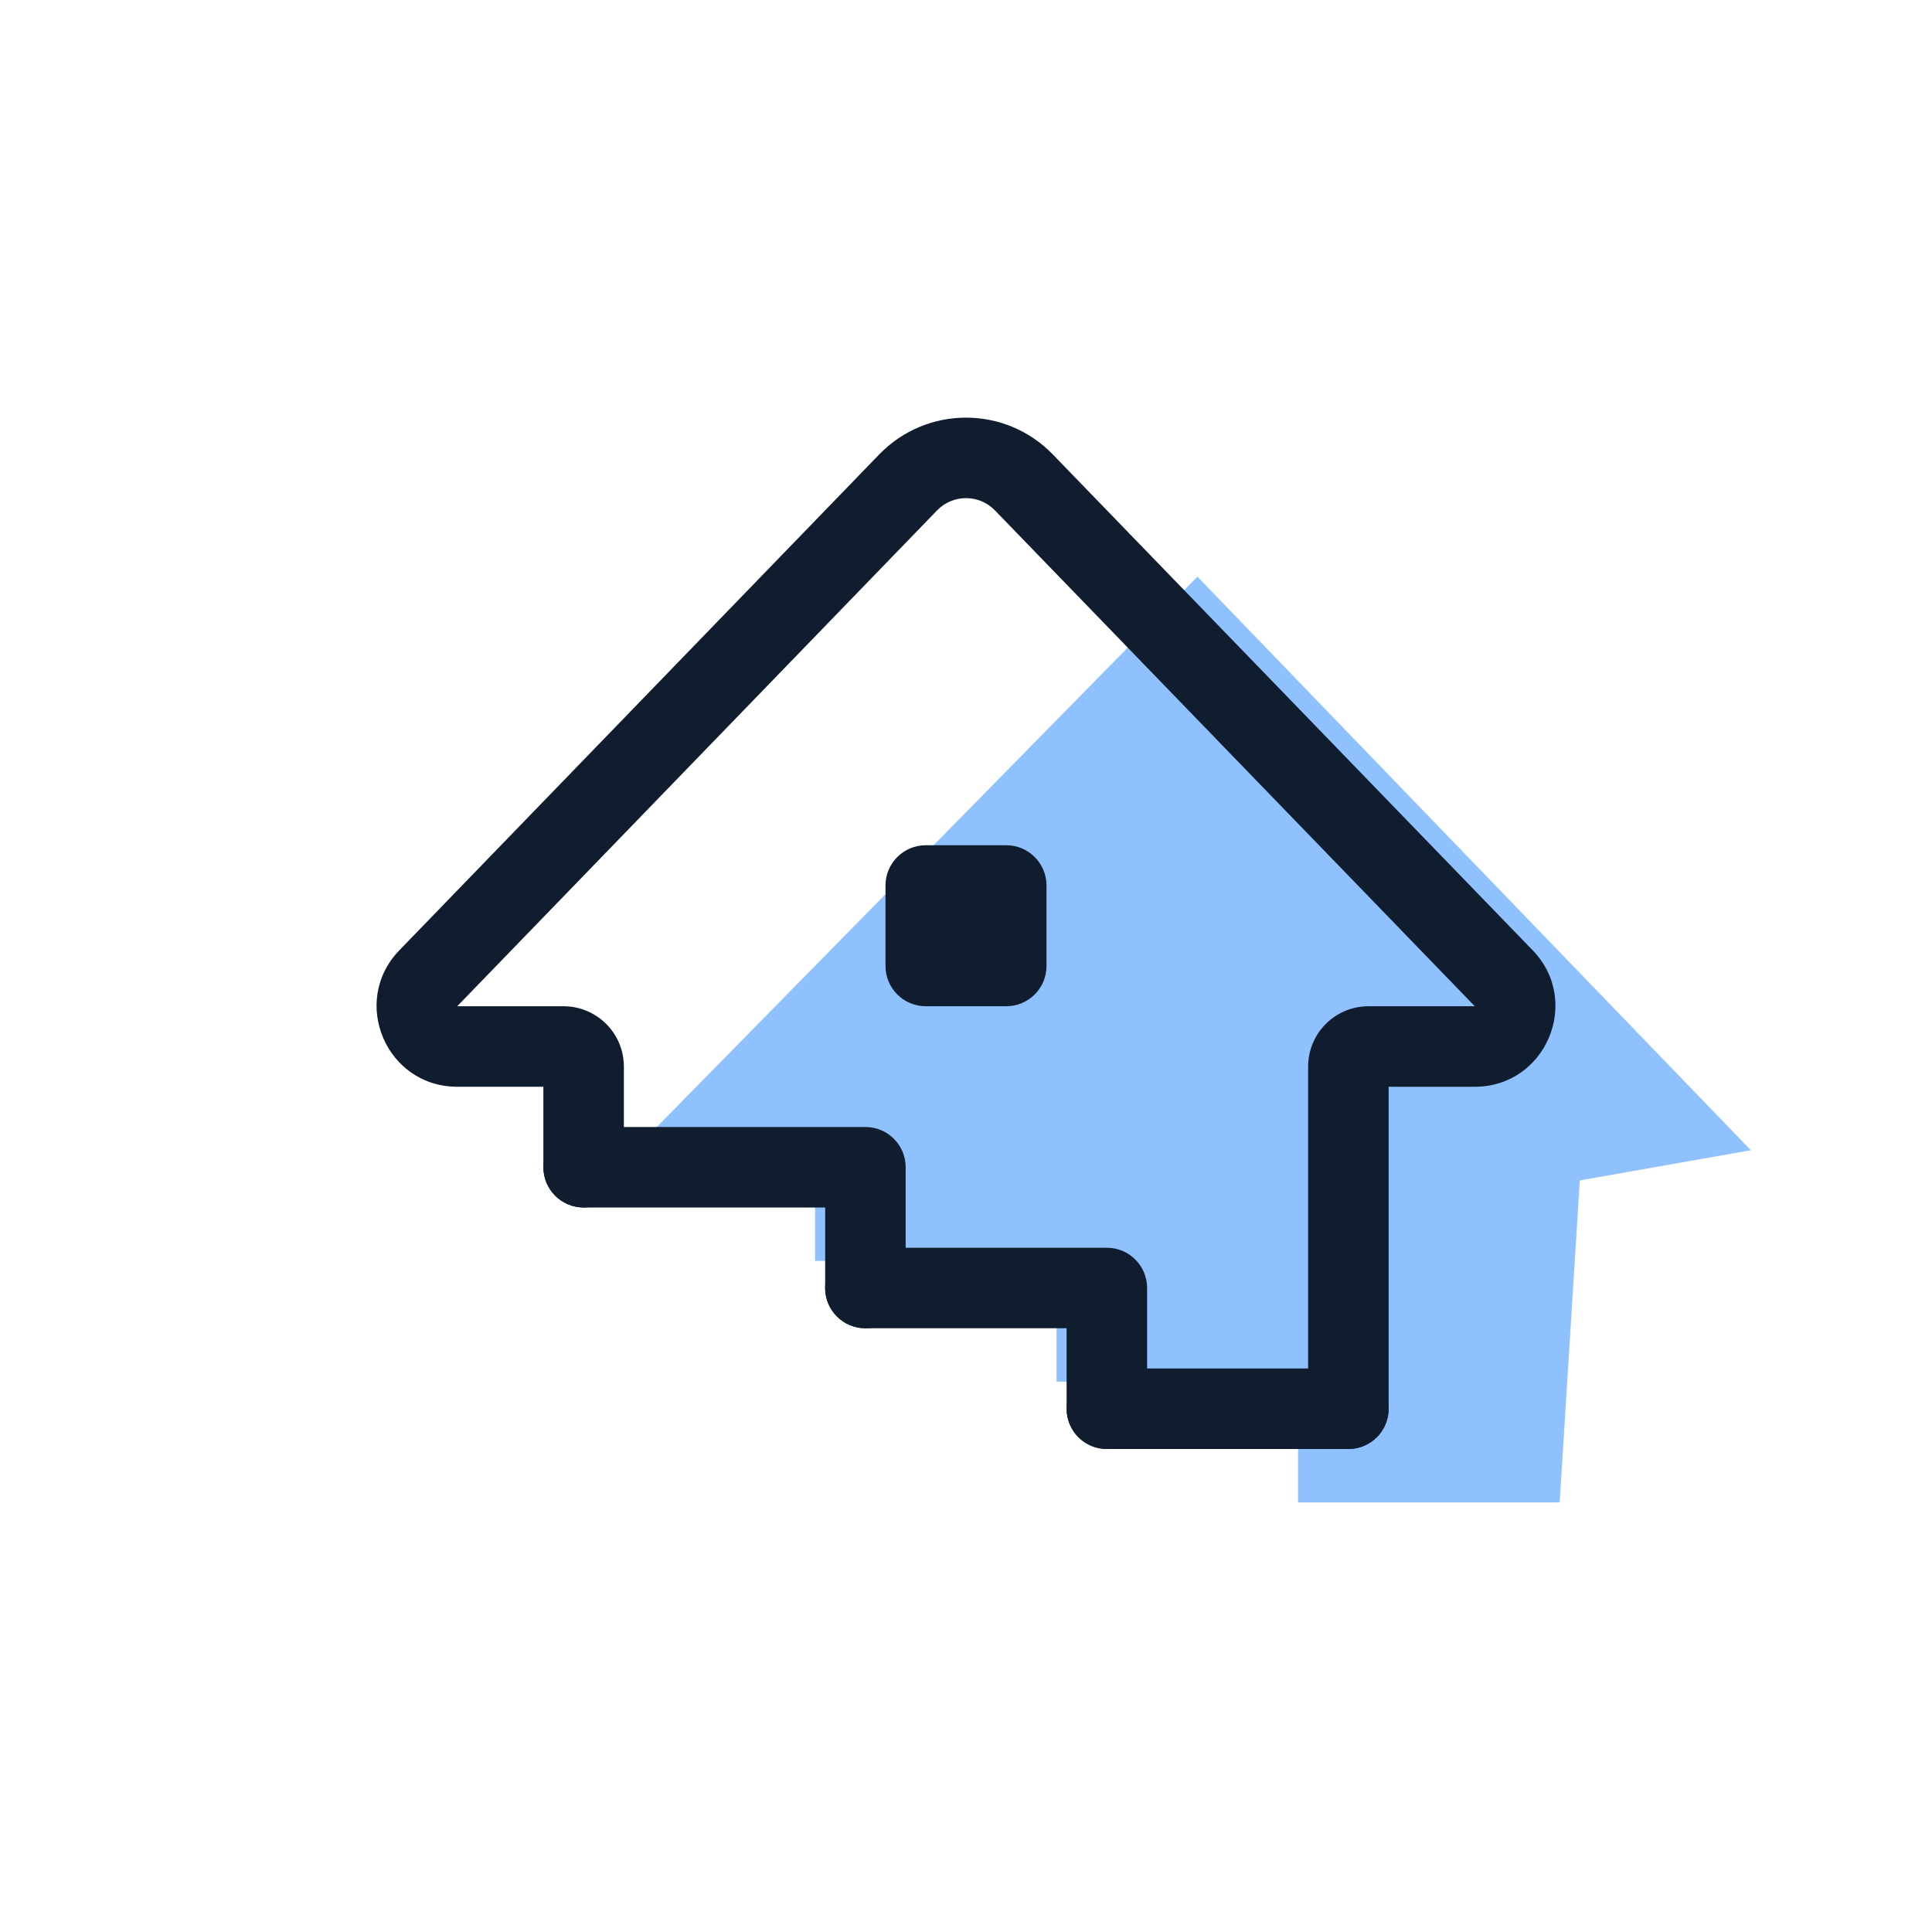 <svg width="96" height="96" viewBox="0 0 96 96" fill="none" xmlns="http://www.w3.org/2000/svg">
<path d="M78.5 58.654L77.5 74.654H64.5V68.654H52.5V62.654H40.5V58.654L31.5 57.154L59.5 28.654L87 57.154L78.5 58.654Z" fill="#8FC1FF"/>
<path fill-rule="evenodd" clip-rule="evenodd" d="M69 70C69 71.105 68.105 72 67 72H55C53.895 72 53 71.105 53 70C53 68.895 53.895 68 55 68H67C68.105 68 69 68.895 69 70Z" fill="#0F1D2E"/>
<path fill-rule="evenodd" clip-rule="evenodd" d="M56.999 64C56.999 62.895 56.104 62 54.999 62H42.999C41.895 62 40.999 62.895 40.999 64C40.999 65.105 41.895 66 42.999 66H52.999V70C52.999 71.105 53.895 72 54.999 72C56.104 72 56.999 71.105 56.999 70V64Z" fill="#0F1D2E"/>
<path fill-rule="evenodd" clip-rule="evenodd" d="M45.002 58C45.002 56.895 44.106 56 43.002 56H29.002C27.897 56 27.002 56.895 27.002 58C27.002 59.105 27.897 60 29.002 60H41.002V64C41.002 65.105 41.897 66 43.002 66C44.106 66 45.002 65.105 45.002 64V58Z" fill="#0F1D2E"/>
<path fill-rule="evenodd" clip-rule="evenodd" d="M43.689 22.579C46.047 20.143 49.954 20.143 52.312 22.579L76.156 47.218C78.612 49.756 76.814 54 73.282 54H69V70C69 71.104 68.104 72 67 72C65.895 72 65 71.104 65 70V53C65 51.343 66.343 50 68 50L73.282 50L49.438 25.361C48.651 24.549 47.349 24.549 46.563 25.361L22.719 50H28C29.657 50 31 51.343 31 53V58C31 59.104 30.104 60 29 60C27.895 60 27 59.104 27 58V54H22.719C19.187 54 17.388 49.756 19.845 47.218L43.689 22.579Z" fill="#0F1D2E"/>
<path d="M44 44C44 42.895 44.895 42 46 42H50C51.105 42 52 42.895 52 44V48C52 49.104 51.105 50 50 50H46C44.895 50 44 49.104 44 48V44Z" fill="#0F1D2E"/>
</svg>
